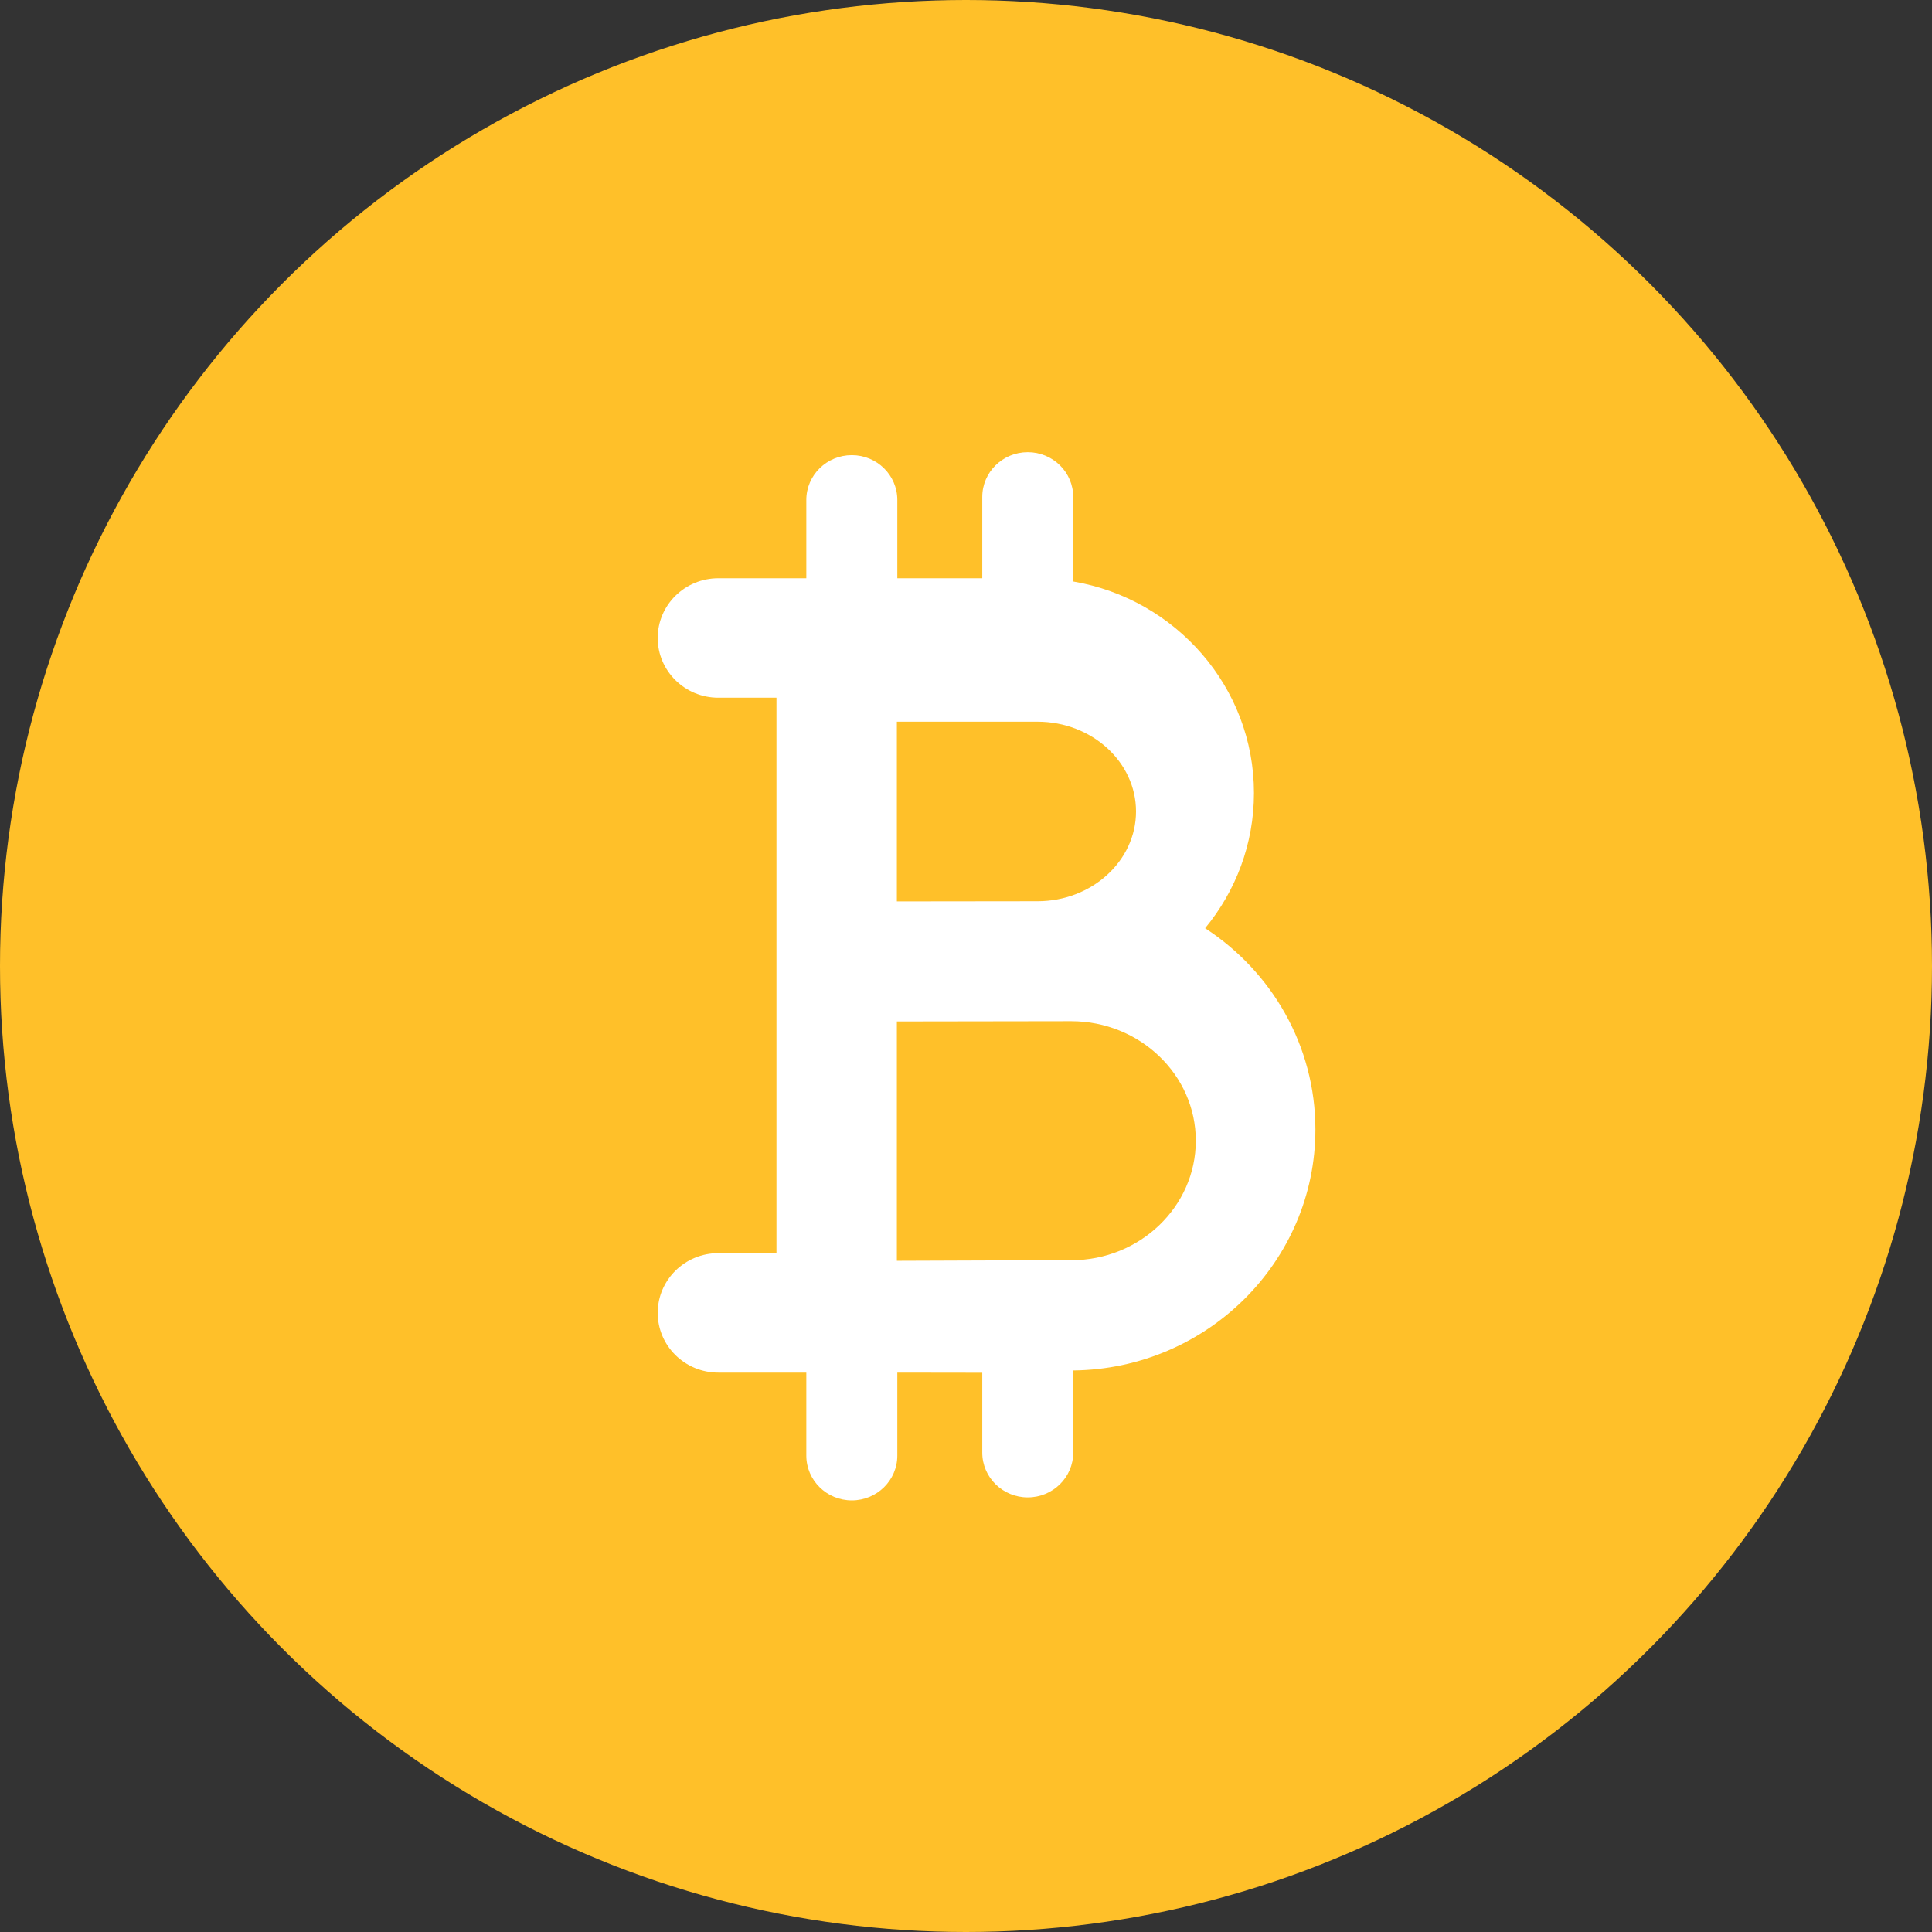 <?xml version="1.0" encoding="UTF-8"?>
<svg width="60px" height="60px" viewBox="0 0 60 60" version="1.1" xmlns="http://www.w3.org/2000/svg" xmlns:xlink="http://www.w3.org/1999/xlink">
    <rect x="0" y="0" width="60" height="60" fill="#333333" stroke="none"/>
    <!-- Generator: Sketch 64 (93537) - https://sketch.com -->
    <title>Group 15</title>
    <desc>Created with Sketch.</desc>
    <g id="Styleguide" stroke="none" stroke-width="1" fill="none" fill-rule="evenodd">
        <g id="Blockchain" transform="translate(-139, -2467)">
            <g id="Group-15" transform="translate(139, 2467)">
                <circle id="Oval-Copy-10" fill="#FFC029" cx="30" cy="30" r="30"></circle>
                <path d="M40.851,35.077 C40.851,32.468 39.487,30.167 37.426,28.827 C38.374,27.679 38.943,26.217 38.943,24.627 C38.943,21.339 36.514,18.602 33.33,18.058 L33.33,15.434 C33.33,14.665 32.698,14.043 31.918,14.043 C31.137,14.043 30.505,14.665 30.505,15.434 L30.505,17.958 L27.867,17.958 L27.867,15.526 C27.867,14.758 27.234,14.135 26.454,14.135 C25.674,14.135 25.041,14.758 25.041,15.526 L25.041,17.958 L22.309,17.958 C21.269,17.958 20.426,18.788 20.426,19.813 C20.426,20.837 21.269,21.668 22.309,21.668 L24.114,21.668 L24.114,38.918 L22.309,38.918 C21.269,38.918 20.426,39.749 20.426,40.773 C20.426,41.797 21.269,42.628 22.309,42.628 L25.041,42.628 L25.041,45.205 C25.041,45.973 25.674,46.596 26.454,46.596 C27.234,46.596 27.867,45.973 27.867,45.205 L27.867,42.628 L30.505,42.632 L30.505,45.112 C30.505,45.88 31.137,46.503 31.918,46.503 C32.698,46.503 33.33,45.88 33.33,45.112 L33.33,42.561 C37.485,42.517 40.851,39.177 40.851,35.077 Z M32.22,22.413 C33.907,22.413 35.28,23.664 35.28,25.201 C35.28,26.738 33.907,27.989 32.22,27.989 C31.761,27.989 27.853,27.994 27.853,27.994 L27.853,22.413 L32.22,22.413 Z M33.267,39.138 C32.285,39.138 29.675,39.148 27.853,39.155 L27.853,31.722 C28.498,31.719 33.267,31.714 33.267,31.714 C35.401,31.714 37.137,33.38 37.137,35.426 C37.137,37.473 35.401,39.138 33.267,39.138 Z" id="Shape" fill="#FFFFFF" fill-rule="nonzero"></path>
            </g>
        </g>
    </g>
</svg>